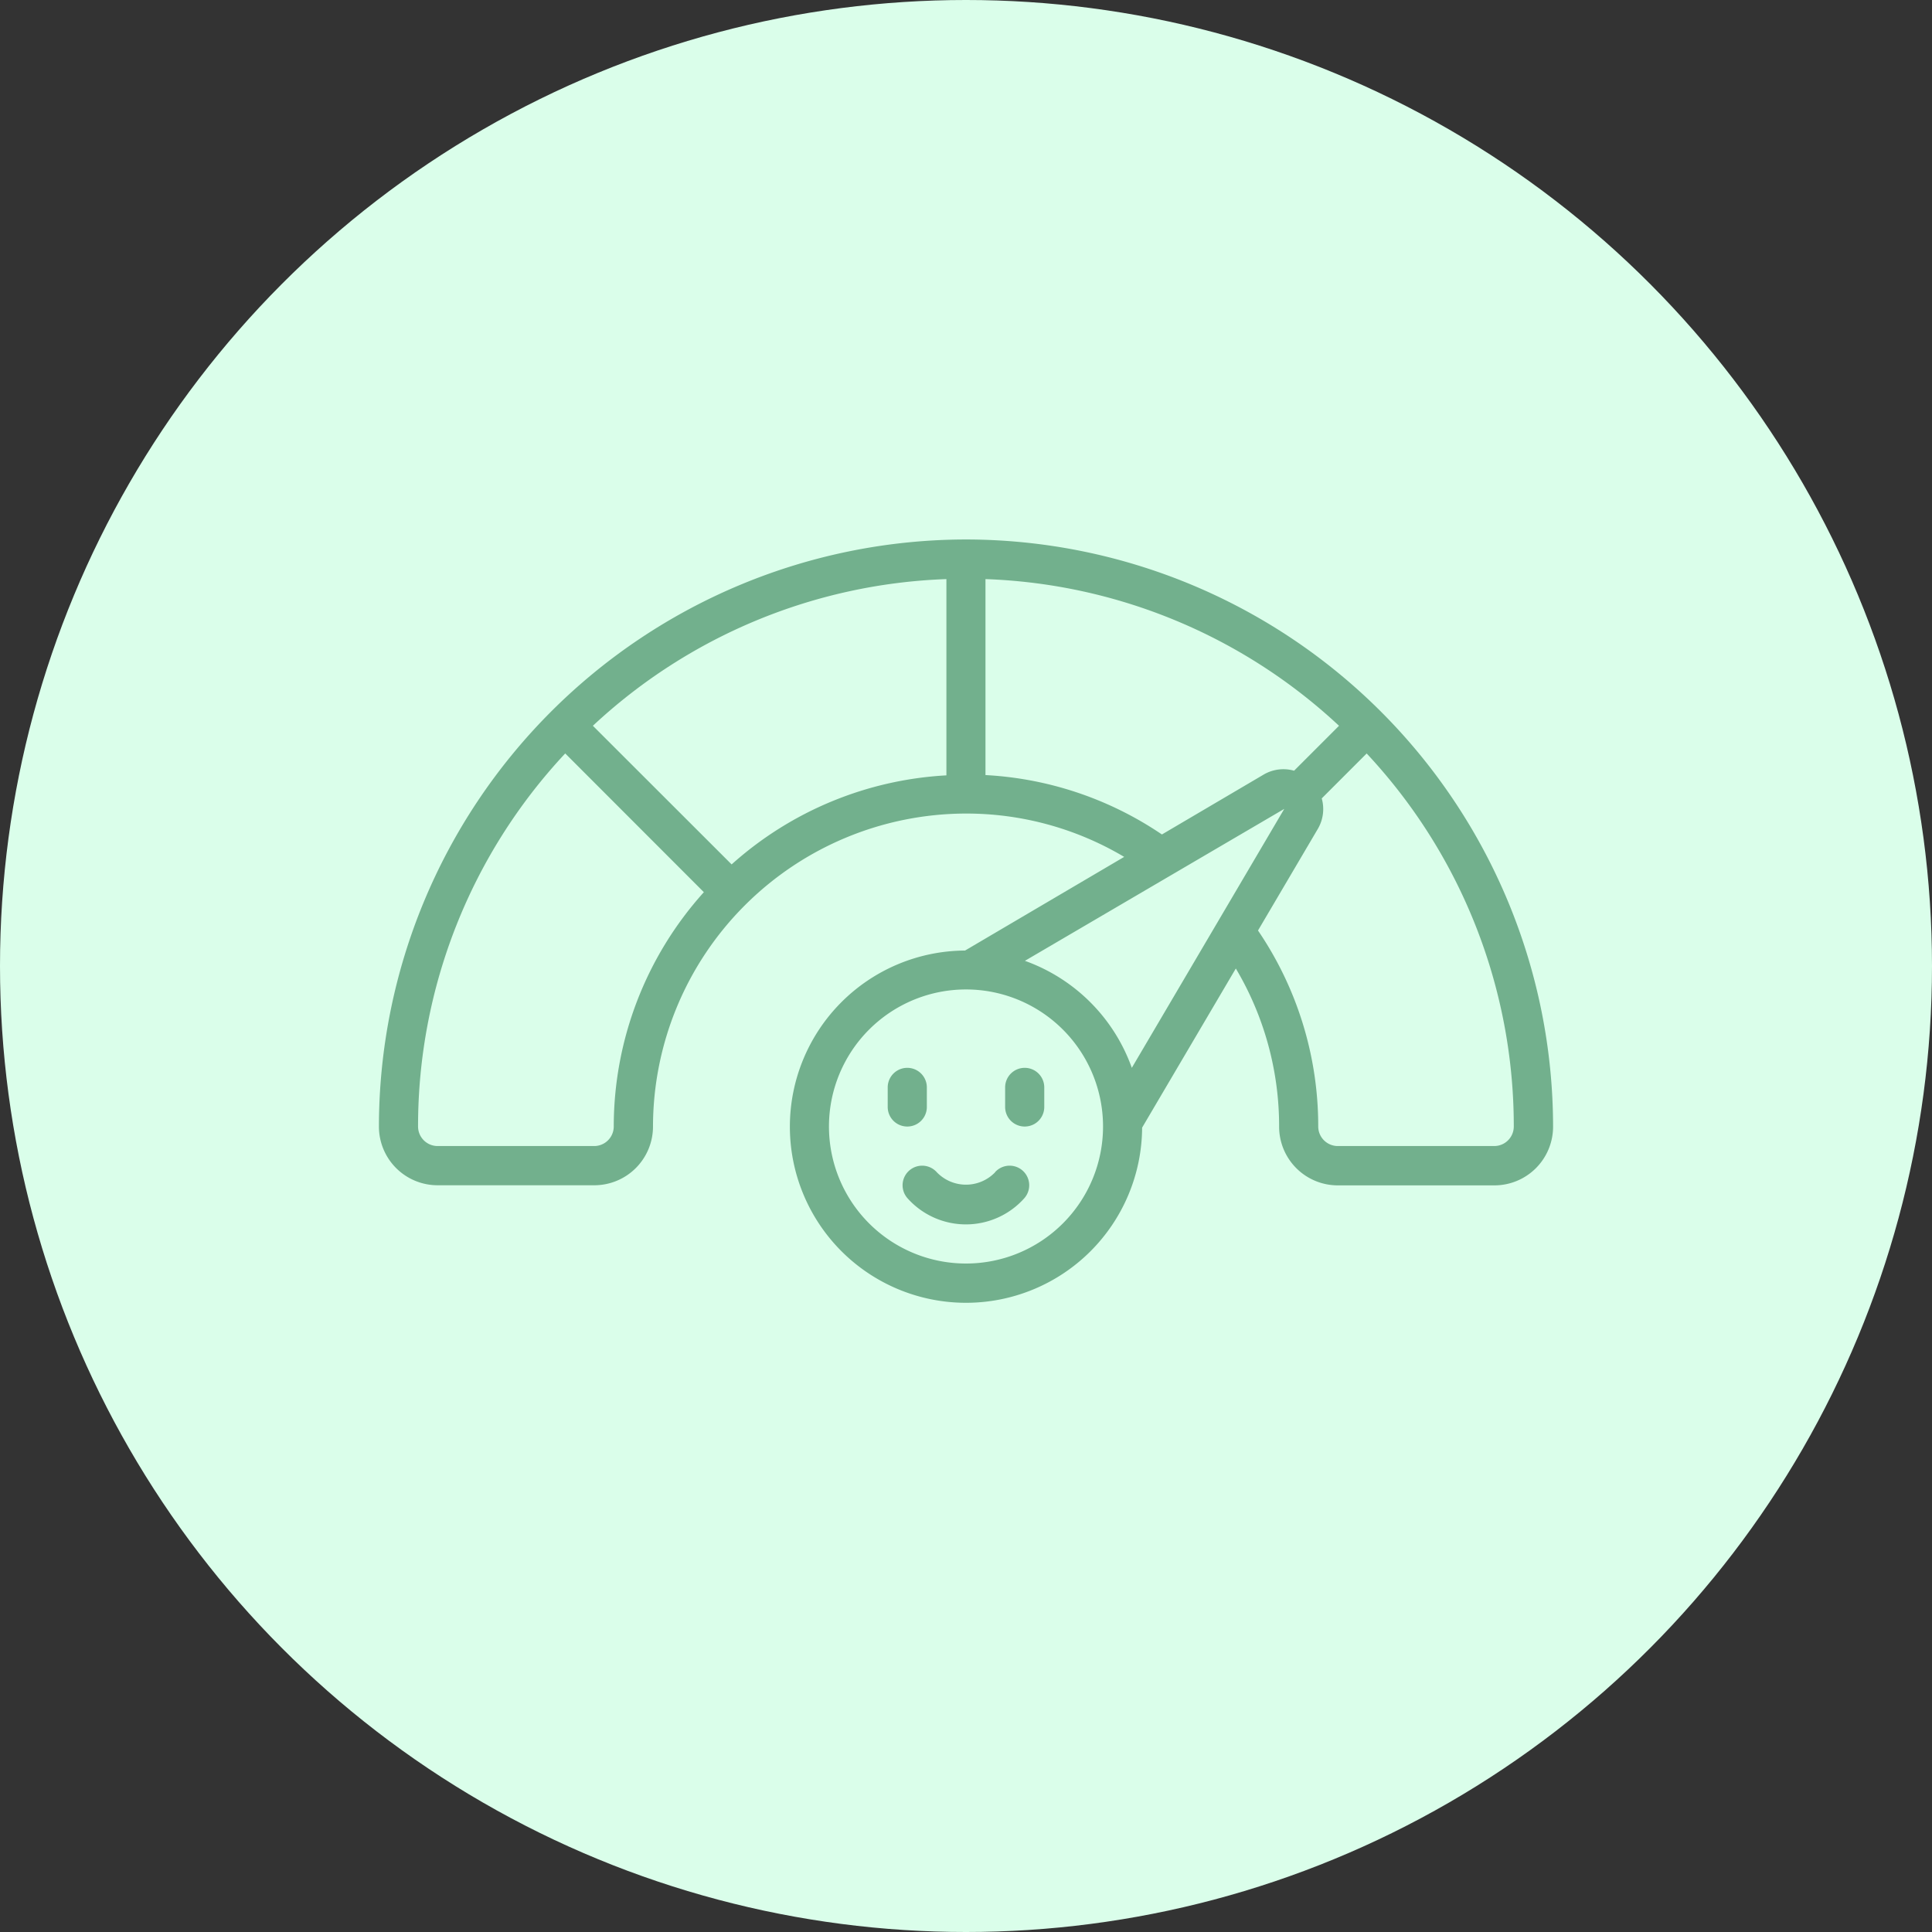 <svg xmlns="http://www.w3.org/2000/svg" width="86" height="86" viewBox="0 0 86 86"><rect x="0" y="0" width="86" height="86" fill="#333333" stroke="none"/><g transform="translate(-495.051 -3543)"><circle cx="43" cy="43" r="43" transform="translate(495.051 3543)" fill="#dafeea"/><g transform="translate(511.918 3567.014)"><path d="M26.133,10A26.162,26.162,0,0,0,0,36.133a2.613,2.613,0,0,0,2.613,2.613H9.582A2.613,2.613,0,0,0,12.2,36.133,13.954,13.954,0,0,1,26.133,22.2a13.75,13.75,0,0,1,7.041,1.929l-7.083,4.169a7.84,7.84,0,1,0,7.882,7.882l4.171-7.083a13.75,13.75,0,0,1,1.927,7.041,2.613,2.613,0,0,0,2.613,2.613h6.969a2.613,2.613,0,0,0,2.613-2.613A26.162,26.162,0,0,0,26.133,10ZM9.524,18.293a24.3,24.3,0,0,1,15.737-6.529V20.5A15.593,15.593,0,0,0,15.7,24.464Zm.929,17.84A.871.871,0,0,1,9.582,37H2.613a.871.871,0,0,1-.871-.871A24.294,24.294,0,0,1,8.293,19.524L14.464,25.7A15.6,15.6,0,0,0,10.453,36.133ZM27,20.487V11.764a24.3,24.3,0,0,1,15.737,6.529l-2,2a1.735,1.735,0,0,0-1.349.169l-4.534,2.669A15.451,15.451,0,0,0,27,20.487Zm13.3,1.505L33.514,33.519a7.865,7.865,0,0,0-4.759-4.763ZM26.133,42.23a6.1,6.1,0,1,1,6.1-6.1A6.1,6.1,0,0,1,26.133,42.23ZM49.652,37H42.683a.871.871,0,0,1-.871-.871,15.472,15.472,0,0,0-2.681-8.723L41.8,22.873a1.742,1.742,0,0,0,.168-1.347l2-2a24.294,24.294,0,0,1,6.549,16.61A.871.871,0,0,1,49.652,37Z" transform="translate(0 -10)" fill="#72b08d"/><path d="M27.742,38.742v-.871a.871.871,0,1,0-1.742,0v.871a.871.871,0,0,0,1.742,0Z" transform="translate(-3.352 -13.481)" fill="#72b08d"/><path d="M32.871,37a.871.871,0,0,0-.871.871v.871a.871.871,0,1,0,1.742,0v-.871A.871.871,0,0,0,32.871,37Z" transform="translate(-4.125 -13.481)" fill="#72b08d"/><path d="M30.882,42.29a1.8,1.8,0,0,1-2.6,0,.871.871,0,1,0-1.3,1.162,3.484,3.484,0,0,0,5.193,0,.871.871,0,1,0-1.3-1.162Z" transform="translate(-3.45 -14.125)" fill="#72b08d"/></g></g></svg>